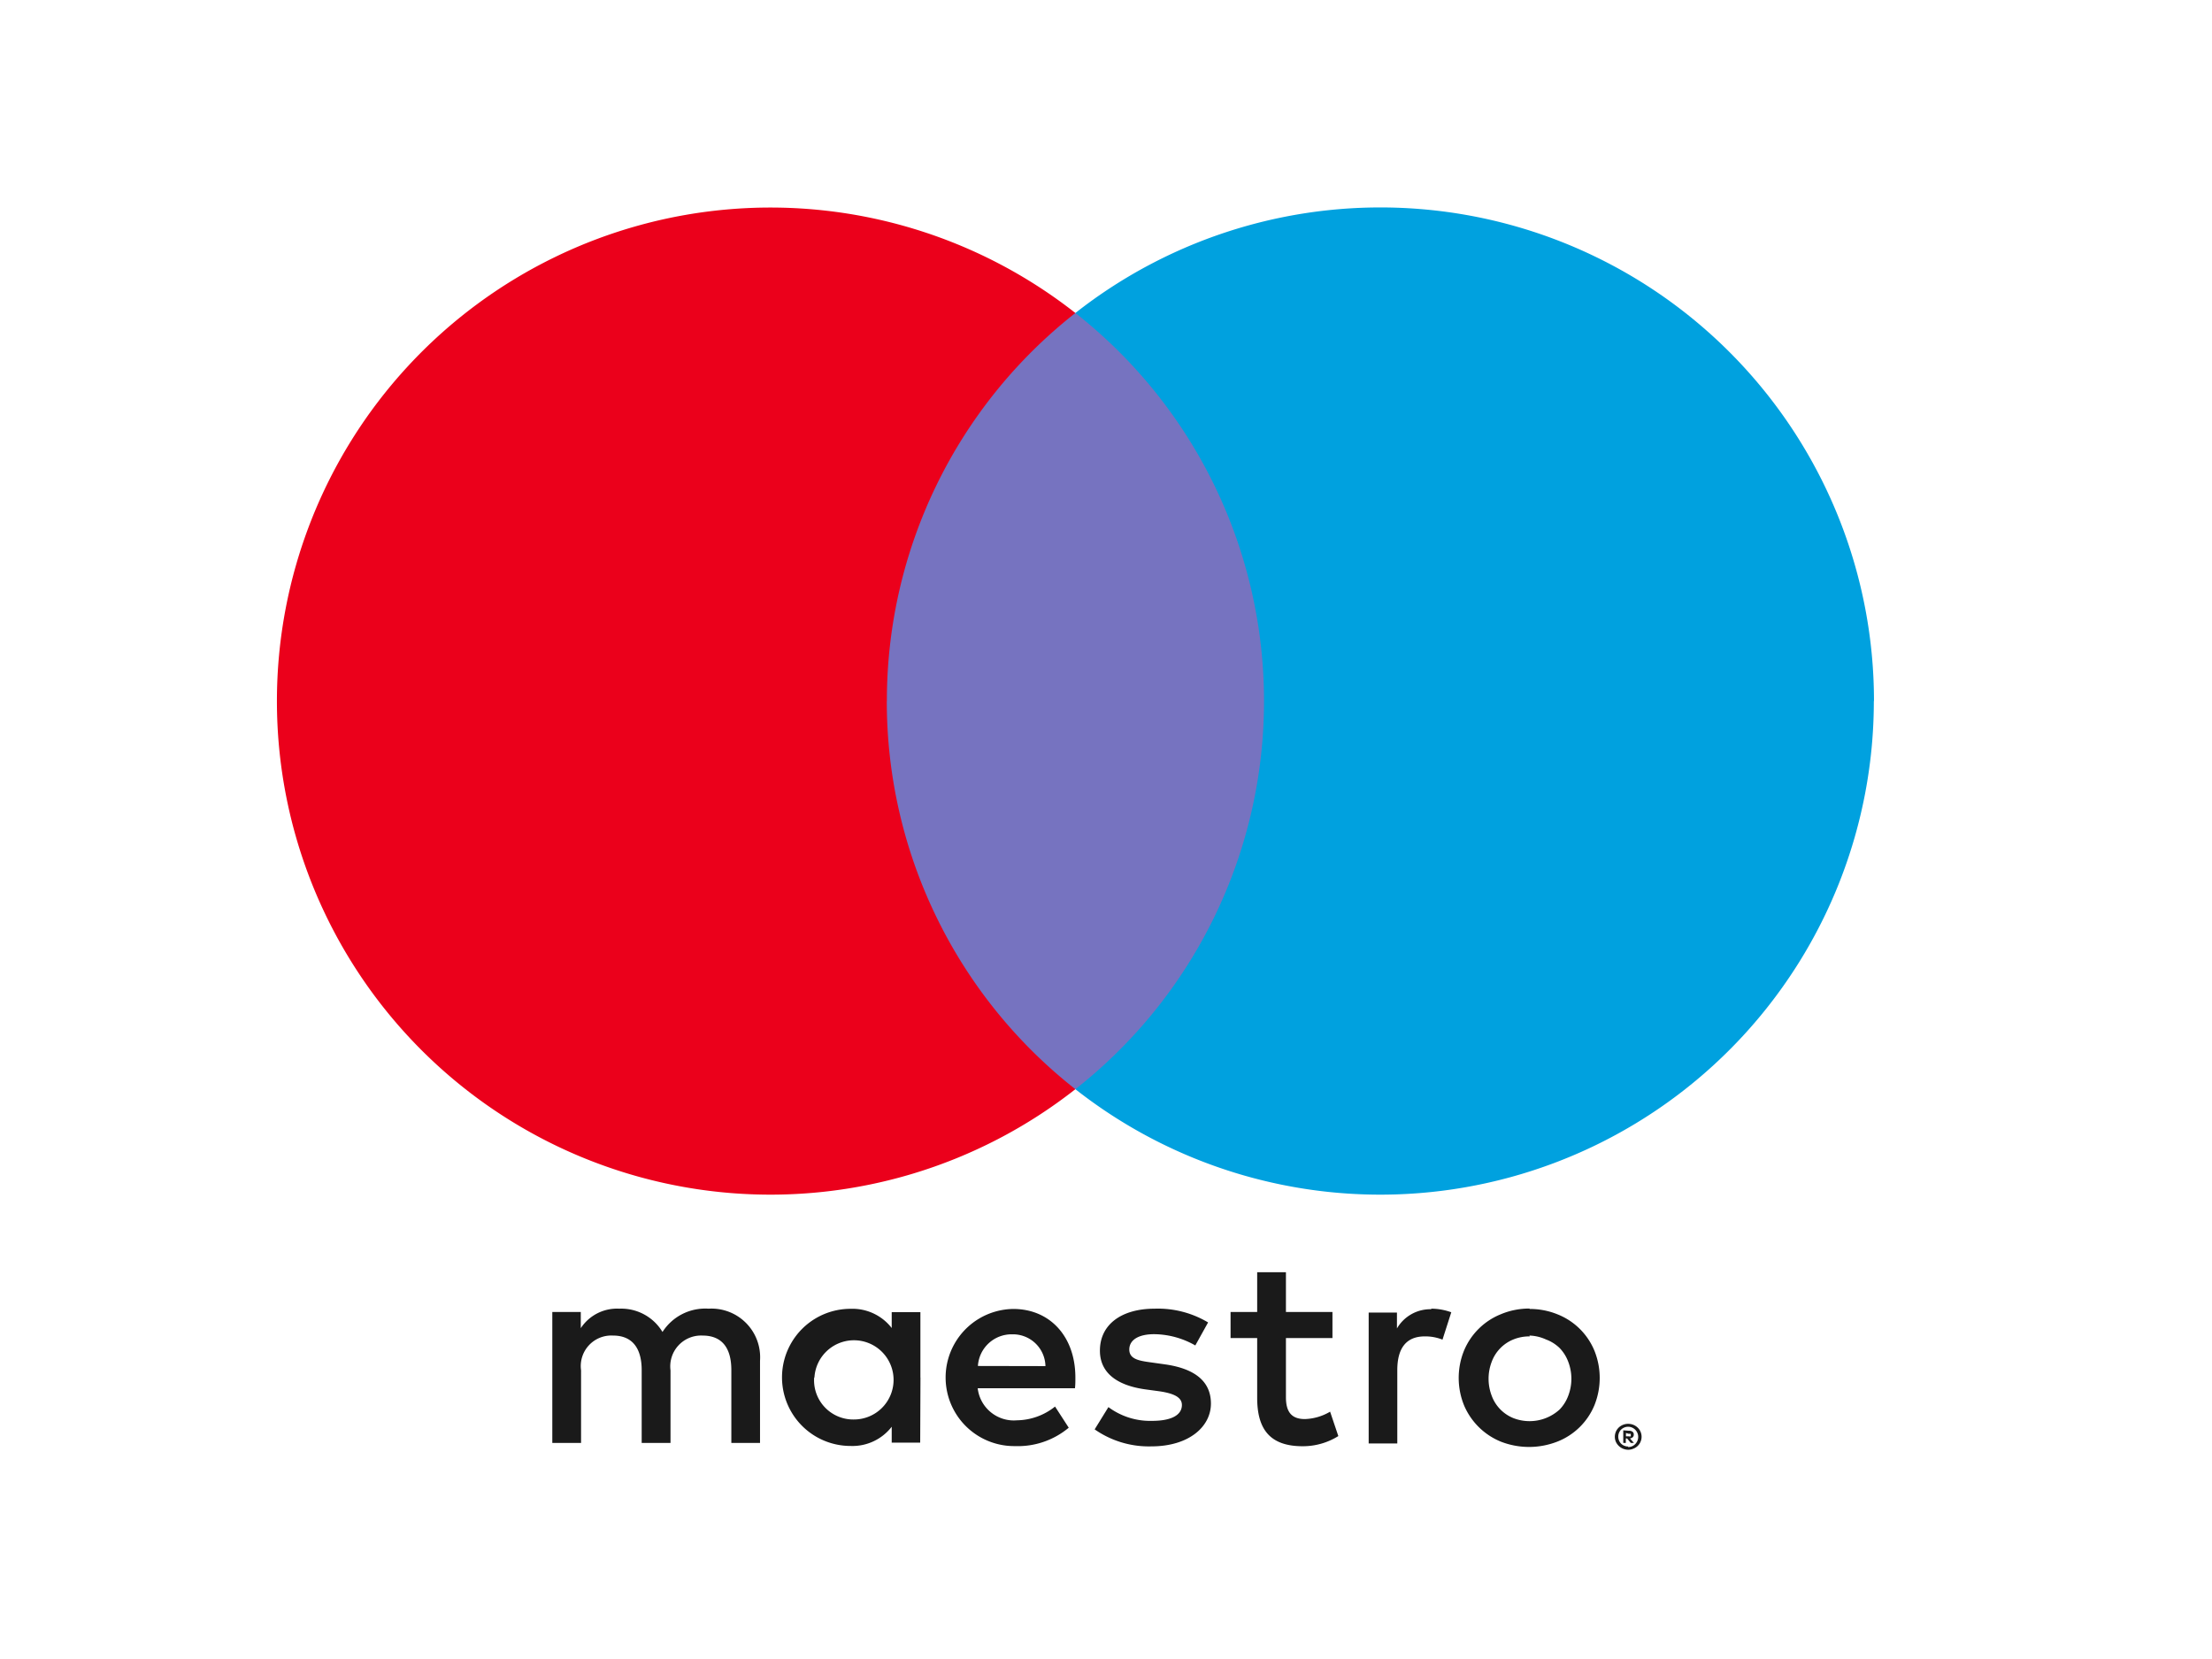 <svg xmlns="http://www.w3.org/2000/svg" viewBox="0 0 32 24"><g fill="none" fill-rule="evenodd"><path d="M1 0h29.113v23.929H1z"/><path fill="#1A1A1A" fill-rule="nonzero" d="M10.995 20.874v-1.19a.704.704 0 0 0-.744-.752.734.734 0 0 0-.667.337.696.696 0 0 0-.626-.337.627.627 0 0 0-.556.282v-.234H7.99v1.894h.416v-1.05a.442.442 0 0 1 .464-.503c.274 0 .413.179.413.5v1.053H9.7v-1.05a.446.446 0 0 1 .464-.503c.281 0 .416.179.416.5v1.053h.415zm2.32-.946v-.946H12.9v.23a.718.718 0 0 0-.595-.278.992.992 0 1 0 0 1.984.718.718 0 0 0 .595-.278v.23h.412l.004-.942zm-1.533 0a.573.573 0 1 1 .575.607.567.567 0 0 1-.579-.607h.004zm10.348-.992c.136 0 .27.025.397.076a.96.96 0 0 1 .538.526c.103.254.103.538 0 .793a.958.958 0 0 1-.538.525 1.123 1.123 0 0 1-.814 0 .98.98 0 0 1-.533-.525 1.053 1.053 0 0 1 0-.794.968.968 0 0 1 .533-.525c.131-.055.271-.082.413-.082l.004.006zm0 .397a.615.615 0 0 0-.236.044.557.557 0 0 0-.314.323.688.688 0 0 0 0 .492.555.555 0 0 0 .313.323.645.645 0 0 0 .67-.125.575.575 0 0 0 .124-.198.688.688 0 0 0 0-.492.575.575 0 0 0-.125-.199.567.567 0 0 0-.198-.124.615.615 0 0 0-.238-.056l.004.012zm-6.573.595c0-.595-.37-.992-.899-.992a.992.992 0 0 0 .028 1.984c.282.01.558-.085.775-.266l-.198-.306a.902.902 0 0 1-.551.199.526.526 0 0 1-.568-.464h1.407c.006-.05.006-.1.006-.155zm-1.41-.167a.488.488 0 0 1 .497-.458.47.47 0 0 1 .48.46l-.978-.002zm3.145-.297a1.22 1.22 0 0 0-.595-.163c-.226 0-.36.083-.36.222 0 .14.142.163.32.187l.199.028c.412.059.662.234.662.567 0 .333-.317.619-.862.619a1.367 1.367 0 0 1-.82-.246l.199-.322c.182.135.404.205.63.199.282 0 .433-.084.433-.23 0-.107-.107-.167-.333-.199l-.199-.027c-.424-.06-.654-.25-.654-.56 0-.377.31-.607.793-.607.271-.009.539.06.772.199l-.185.333zm1.984-.107h-.673v.855c0 .198.068.317.274.317a.762.762 0 0 0 .365-.107l.119.353a.968.968 0 0 1-.516.147c-.488 0-.658-.262-.658-.702v-.863h-.385v-.377h.385v-.575h.416v.575h.673v.377zm1.426-.425c.1 0 .2.018.293.052l-.127.396a.67.67 0 0 0-.257-.047c-.27 0-.397.174-.397.488v1.061H19.8v-1.894h.409v.23a.56.56 0 0 1 .5-.278l-.008-.008zm2.852 1.666a.198.198 0 0 1 .137.054.184.184 0 0 1-.061.305.186.186 0 0 1-.076.016.198.198 0 0 1-.178-.115.186.186 0 0 1 .041-.206.198.198 0 0 1 .127-.054h.01zm0 .336a.14.14 0 0 0 .103-.044.147.147 0 0 0-.103-.25.149.149 0 0 0-.105.044.147.147 0 0 0 0 .198.147.147 0 0 0 .105.044v.008zm.012-.236a.08.08 0 0 1 .052.015.05.05 0 0 1 .017.042.048.048 0 0 1-.014.036.07.07 0 0 1-.041.018l.057.065h-.045l-.054-.065h-.018v.065h-.037v-.182l.083.006zm-.044.033v.048h.044a.042.042 0 0 0 .024 0 .02.02 0 0 0 0-.018.02.02 0 0 0 0-.018.042.042 0 0 0-.024 0l-.044-.012z"/><g fill-rule="nonzero"><path fill="#7673C0" d="M12.433 4.528h6.248v11.228h-6.248z"/><path fill="#EB001B" d="M12.83 10.143a7.129 7.129 0 0 1 2.727-5.615 7.14 7.14 0 1 0 0 11.229 7.129 7.129 0 0 1-2.728-5.614z"/><path fill="#00A1DF" d="M27.108 10.143a7.14 7.14 0 0 1-11.551 5.614 7.14 7.14 0 0 0 0-11.229 7.14 7.14 0 0 1 11.553 5.613l-.002.002z"/></g></g></svg>